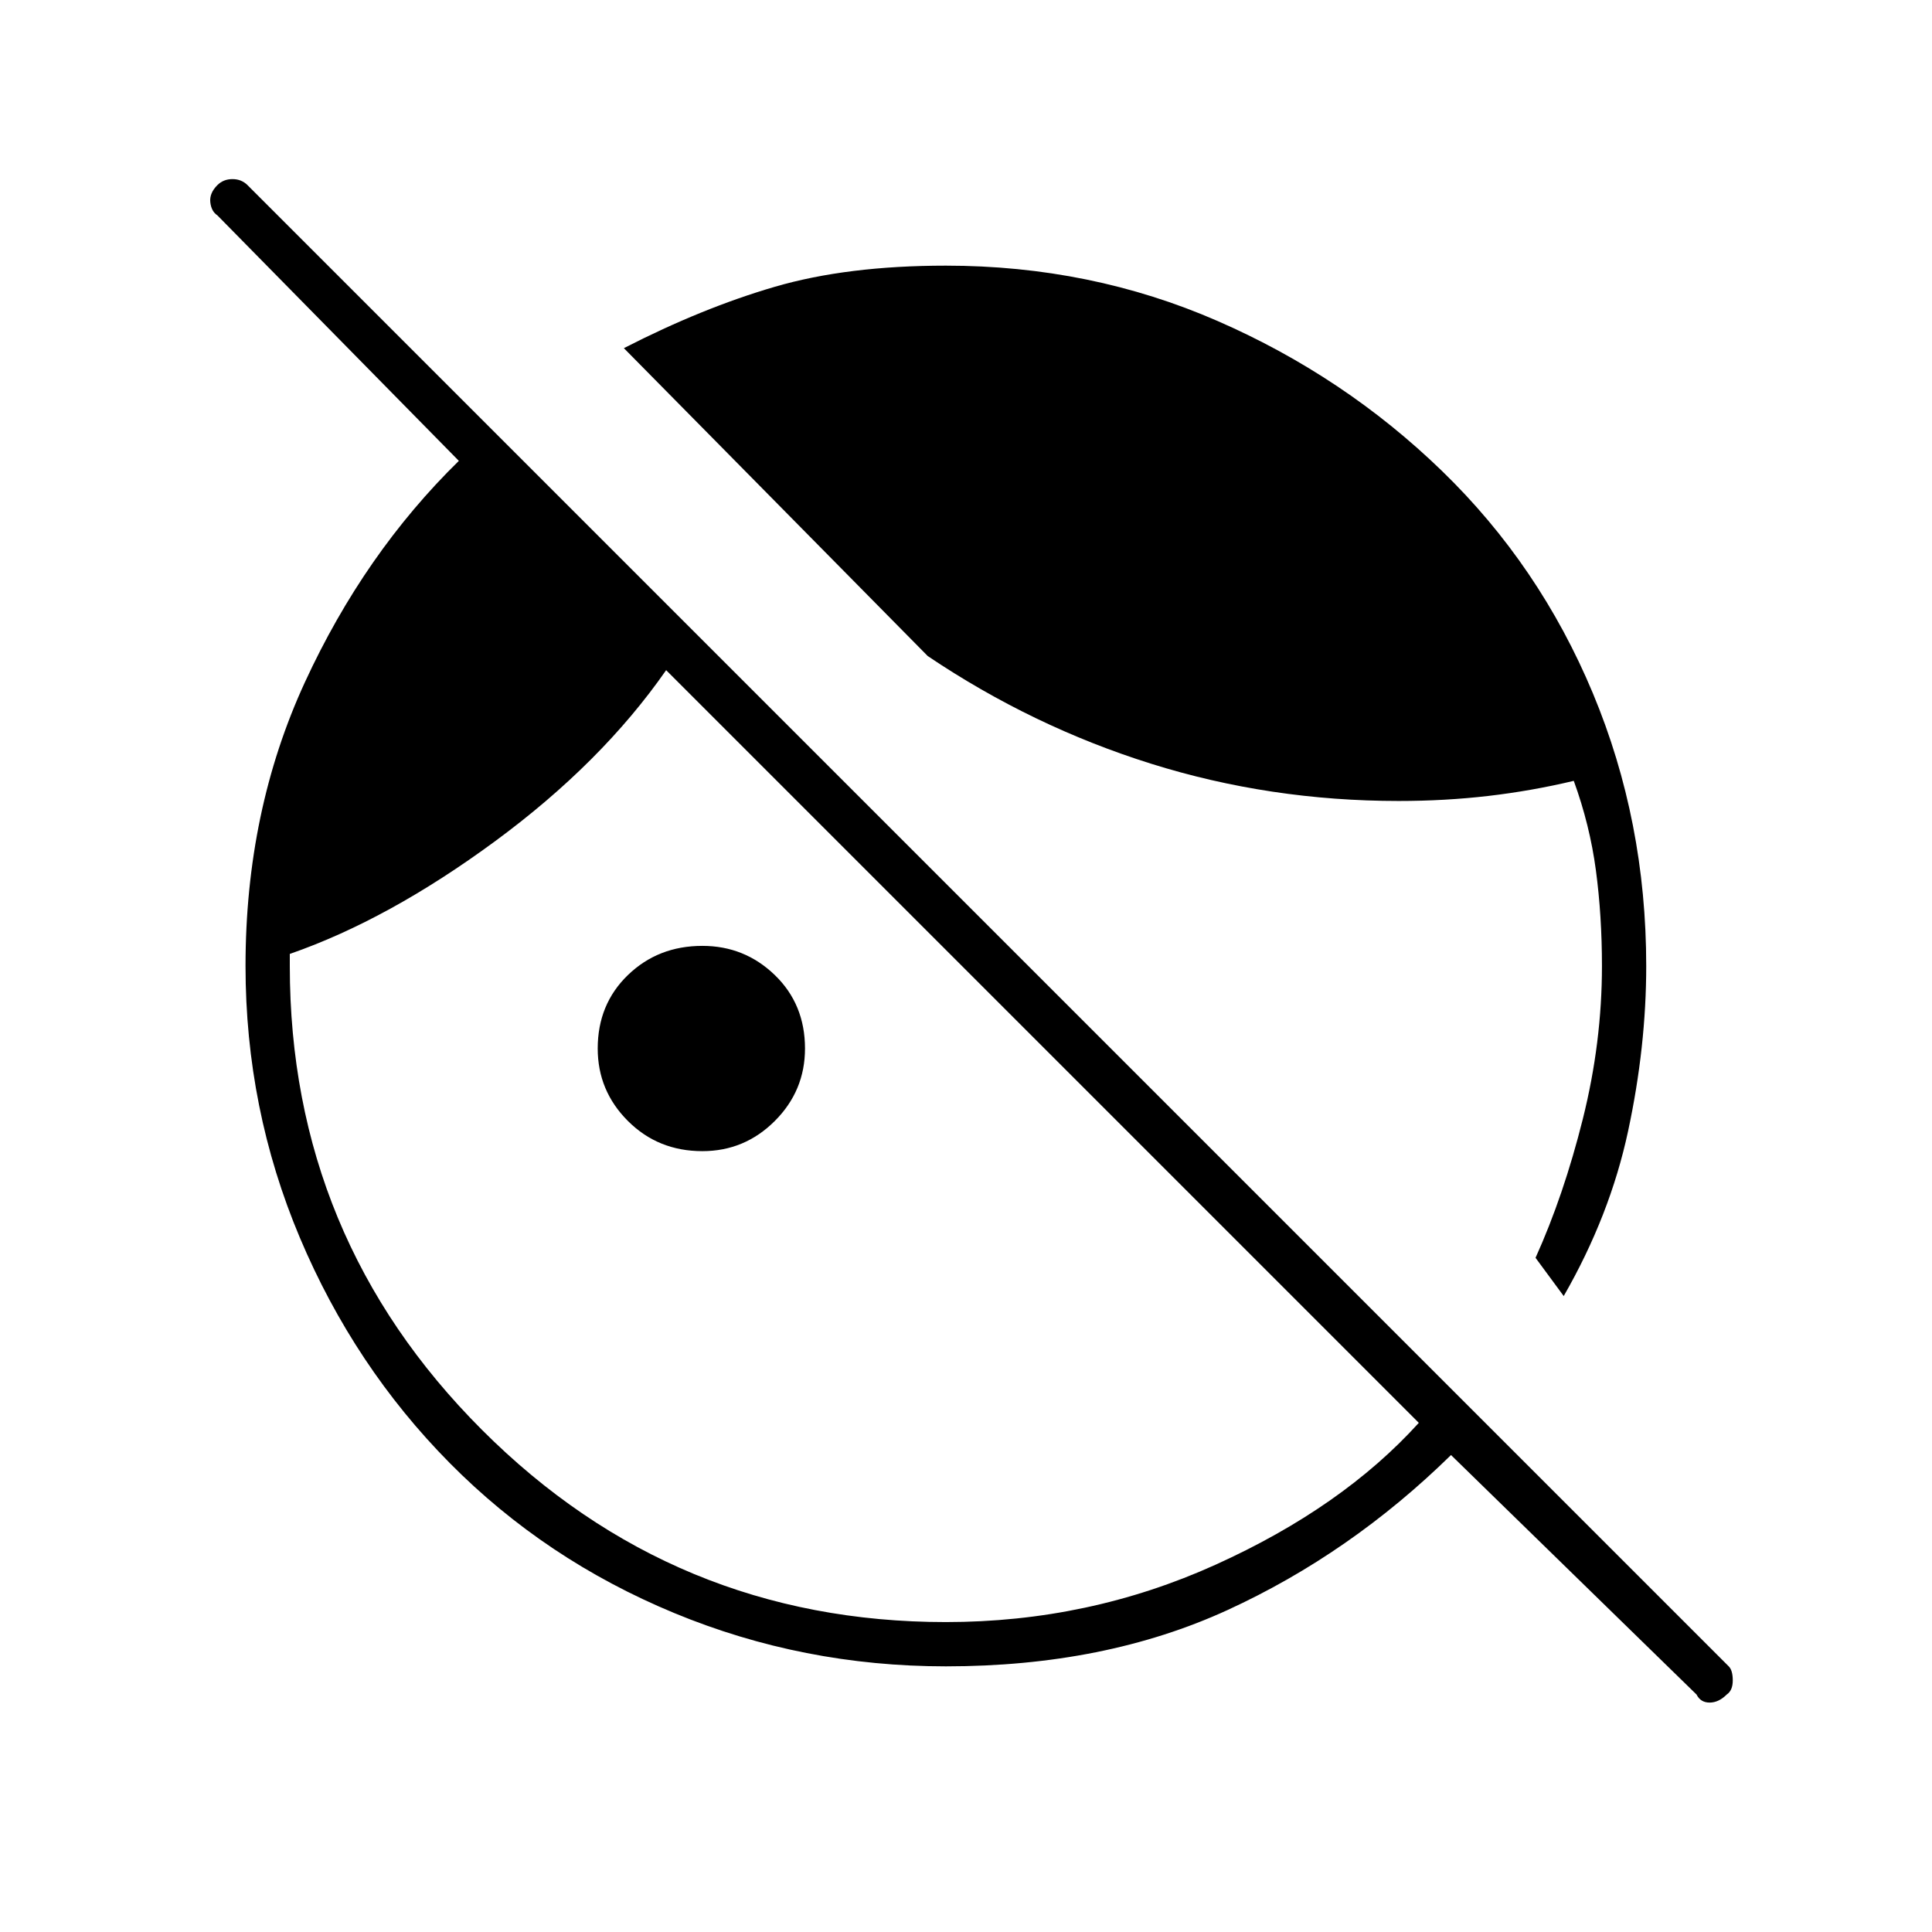 <svg xmlns="http://www.w3.org/2000/svg" height="48" width="48"><path d="M23.5 41.4Q19.95 41.4 16.75 40.075Q13.55 38.75 11.175 36.35Q8.8 33.95 7.45 30.75Q6.1 27.55 6.1 24Q6.1 20.15 7.575 16.95Q9.05 13.75 11.4 11.45L5.4 5.35Q5.25 5.25 5.225 5.025Q5.2 4.8 5.4 4.6Q5.55 4.45 5.775 4.45Q6 4.45 6.15 4.6L42.95 41.4Q43.05 41.5 43.05 41.75Q43.05 42 42.9 42.1Q42.7 42.3 42.475 42.3Q42.25 42.3 42.15 42.1L36.05 36.15Q33.55 38.6 30.5 40Q27.45 41.4 23.5 41.4ZM38.85 32.2 38.15 31.25Q38.85 29.7 39.325 27.8Q39.8 25.9 39.8 24Q39.8 22.75 39.65 21.625Q39.5 20.5 39.1 19.4Q38.05 19.65 36.975 19.775Q35.9 19.9 34.75 19.9Q31.55 19.9 28.6 18.975Q25.65 18.05 23.05 16.3L15.5 8.65Q17.45 7.65 19.25 7.125Q21.05 6.6 23.5 6.6Q27.1 6.6 30.25 7.975Q33.4 9.35 35.825 11.7Q38.25 14.05 39.575 17.225Q40.9 20.4 40.9 24Q40.9 26 40.45 28.1Q40 30.2 38.85 32.2ZM17.45 28.6Q16.35 28.6 15.6 27.85Q14.85 27.1 14.85 26.05Q14.85 24.95 15.6 24.225Q16.35 23.5 17.45 23.5Q18.5 23.5 19.25 24.225Q20 24.95 20 26.05Q20 27.1 19.25 27.85Q18.5 28.6 17.45 28.6ZM23.5 40.3Q27.05 40.3 30.2 38.875Q33.35 37.45 35.25 35.35L16.55 16.65Q14.95 18.95 12.3 20.9Q9.65 22.85 7.2 23.7V24Q7.2 30.75 11.975 35.525Q16.75 40.3 23.5 40.3Z"/></svg>
